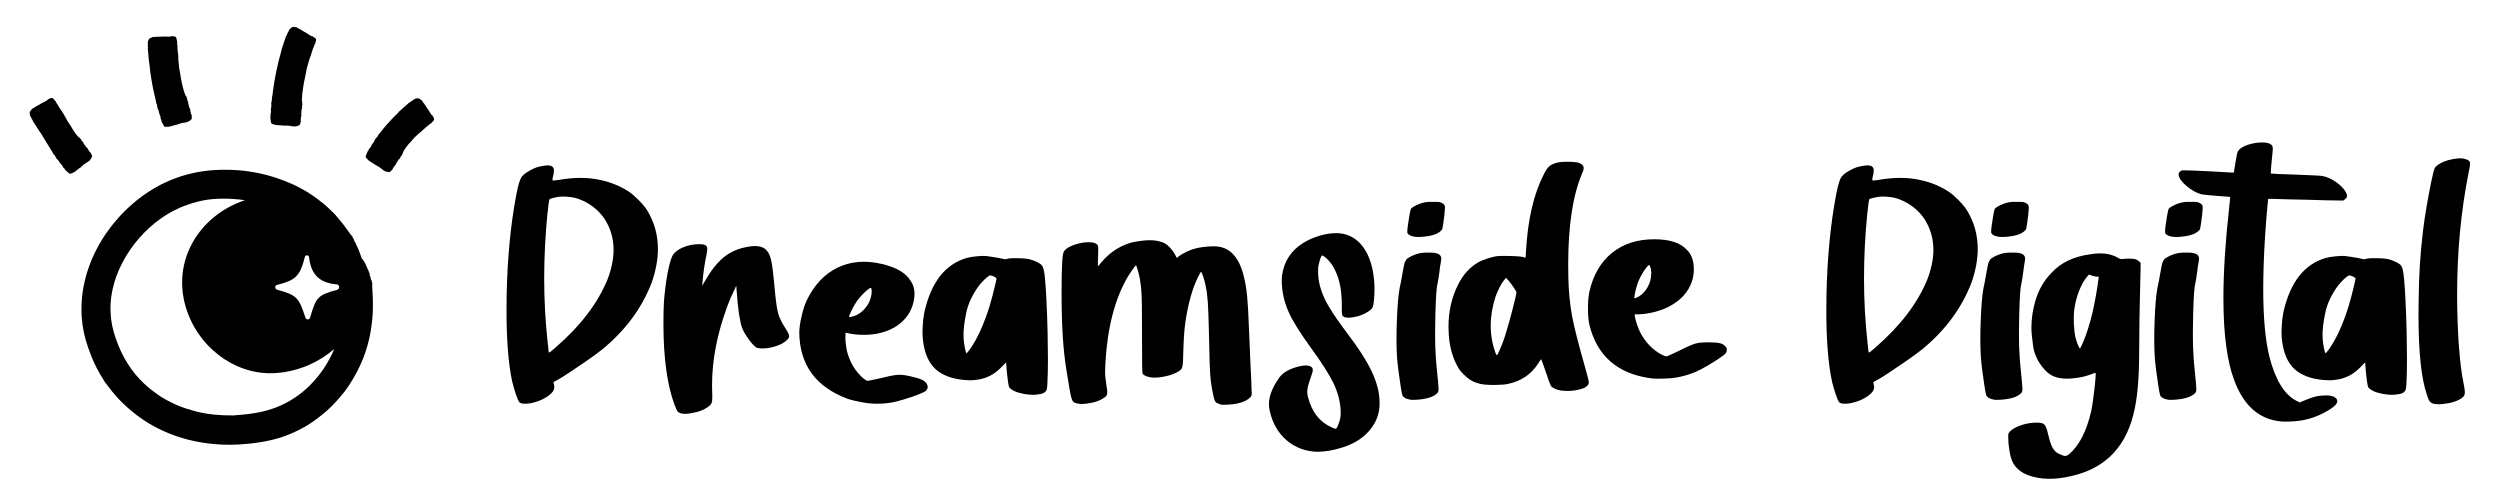 <?xml version="1.0" encoding="UTF-8"?>
<svg id="Layer_1" data-name="Layer 1" xmlns="http://www.w3.org/2000/svg" viewBox="0 0 1500 302.183">
  <defs>
    <style>
      .cls-1 {
        fill: currentColor;
        stroke-width: 0px;
      }
    </style>
  </defs>
  <g>
    <path class="cls-1" d="m313.731,242.153c-1.066-.107-1.838-.453-2.317-1.038-.427-.587-1.052-2.105-1.878-4.554-.826-2.45-1.558-4.955-2.197-7.511-2.291-10.706-3.436-24.875-3.436-42.506,0-3.142.026-6.364.08-9.667.479-22.158,2.397-42.107,5.753-59.844.639-3.249,1.211-5.713,1.718-7.391.506-1.677,1.091-2.943,1.758-3.795.666-.852,1.638-1.678,2.917-2.477,2.823-1.81,5.34-2.956,7.551-3.436,2.209-.479,3.795-.719,4.754-.719,1.331,0,2.343.267,3.036.799.479.479.745.932.799,1.359.053.426.08.719.08.878,0,.693-.107,1.625-.32,2.796-.107.267-.187.533-.24.8-.214.798-.32,1.385-.32,1.757,0,.267.053.454.16.56.106.108.346.16.719.16.372,0,.931-.08,1.678-.239.266,0,.559-.026.879-.08,4.74-.851,9.214-1.278,13.423-1.278,4.207,0,8.176.427,11.905,1.278,6.285,1.332,11.957,3.649,17.018,6.951,1.81,1.226,3.728,2.851,5.753,4.874,2.024,2.025,3.675,3.968,4.954,5.833,4.527,7.19,6.791,15.074,6.791,23.65,0,6.392-1.252,13.156-3.755,20.293-5.913,15.341-15.794,28.684-29.642,40.03-2.185,1.758-5.141,3.929-8.869,6.512-3.729,2.584-7.338,5.033-10.826,7.351-3.489,2.317-6.006,3.875-7.55,4.674-.587.267-1.066.519-1.438.759-.373.239-.559.387-.559.439,0,.054.026.24.08.56.053.32.132.693.24,1.119.106.427.16.826.16,1.198,0,.587-.107,1.119-.32,1.598-.267.8-.906,1.652-1.918,2.557-2.131,1.865-4.648,3.303-7.551,4.315-2.904,1.011-5.393,1.518-7.47,1.518-.533,0-1.066-.027-1.598-.08Zm19.655-33.716c14.807-12.784,25.168-26.339,31.081-40.669,2.45-6.392,3.675-12.357,3.675-17.897,0-6.817-1.838-13.05-5.513-18.696-3.196-4.634-7.458-8.202-12.784-10.706-2.717-1.225-5.127-1.957-7.231-2.197-2.105-.239-3.689-.359-4.754-.359-1.812,0-3.516.214-5.114.639-.746.16-1.398.334-1.958.519-.559.187-.893.307-.999.359-.16.161-.347.933-.559,2.317-.214,1.386-.479,3.675-.799,6.871-1.278,12.944-1.918,25.701-1.918,38.272,0,13.05.692,25.887,2.077,38.51.16,1.546.306,2.89.439,4.036.132,1.146.2,1.745.2,1.798,0,.16.08.239.24.239h.08c.212-.052.626-.32,1.238-.798.612-.48,1.478-1.225,2.597-2.237Z"/>
    <path class="cls-1" d="m411.166,248.306c-2.077,0-3.543-.4-4.394-1.198-.479-.427-1.226-1.998-2.237-4.714-4.315-11.985-6.472-27.991-6.472-48.019,0-5.86.106-10.413.32-13.663.479-5.965,1.185-11.478,2.117-16.539.931-5.06,1.93-8.655,2.996-10.786,1.065-1.918,3.076-3.528,6.033-4.834,2.956-1.305,6.138-1.984,9.548-2.038,1.758,0,2.876.079,3.356.24,1.119.426,1.73,1.012,1.838,1.757l.08.879c0,.853-.187,2.185-.559,3.995-1.066,5.061-1.812,10.227-2.237,15.5l-.24,2.557,1.518-2.557c3.568-6.284,7.217-10.999,10.946-14.142,3.728-3.143,8.096-5.246,13.103-6.312,2.29-.532,4.315-.799,6.072-.799,3.249,0,5.619.907,7.111,2.717,1.171,1.226,2.064,3.236,2.677,6.033.611,2.796,1.211,7.444,1.798,13.942.479,5.593.945,9.907,1.398,12.944.452,3.036,1.091,5.541,1.918,7.51.825,1.971,1.97,4.062,3.435,6.272,1.465,2.211,2.197,3.743,2.197,4.594,0,.799-.507,1.652-1.518,2.557-1.705,1.706-4.502,3.063-8.389,4.074-2.131.533-4.315.8-6.552.8-1.278,0-2.291-.161-3.036-.48-.746-.32-1.692-1.171-2.837-2.557-1.146-1.384-2.277-2.916-3.395-4.594-1.119-1.678-1.945-3.208-2.477-4.594-1.438-4.047-2.531-11.452-3.276-22.212l-.24-3.196c-2.185,4.422-4.022,8.656-5.513,12.704-6.02,16.352-9.029,32.012-9.029,46.98l.16,7.27c0,1.704-.16,2.876-.479,3.516s-.799,1.225-1.438,1.758c-2.185,1.704-4.714,2.903-7.59,3.595-2.876.692-5.114,1.039-6.711,1.039Z"/>
    <path class="cls-1" d="m508.276,239.168c-18.959-7.155-28.53-20.427-28.71-39.818.055-2.611.518-5.811,1.391-9.601.861-3.737,1.844-6.817,2.948-9.241,4.451-9.359,10.591-15.967,18.422-19.822,7.828-3.854,16.7-4.639,26.615-2.356,8.876,2.044,14.701,5.463,17.48,10.257,2.309,3.265,2.866,7.493,1.671,12.682-.957,4.154-2.925,7.772-5.903,10.857-2.979,3.085-6.774,5.382-11.385,6.889-3.146,1.079-6.691,1.698-10.635,1.855-3.945.158-7.663-.138-11.151-.887l-1.635-.377-.107,1.533c-.095,1.126-.048,2.641.143,4.542.19,1.903.448,3.576.772,5.016,1.699,6.623,4.913,12.009,9.643,16.159.51.392,1.002.751,1.474,1.078.47.327.81.515,1.018.562.156.036,1.051-.113,2.686-.448,1.634-.333,3.545-.741,5.733-1.221,3.305-.824,5.866-1.382,7.682-1.675,1.816-.291,3.42-.373,4.812-.245,1.391.13,3.203.45,5.436.965,2.959.681,5.092,1.324,6.403,1.926,1.308.603,2.283,1.415,2.923,2.436.559.895.749,1.731.57,2.509-.143.623-.501,1.225-1.071,1.803-.611.515-2.162,1.252-4.649,2.209-2.49.958-5.234,1.898-8.234,2.818-3.0.922-5.556,1.577-7.667,1.964-3.749.613-7.596.821-11.539.622-1.94-.119-3.971-.381-6.091-.788-2.121-.406-3.648-.717-4.582-.932-1.817-.418-3.305-.843-4.462-1.273Zm4.098-49.48c3.569-1.255,6.473-3.784,8.716-7.585.674-1.266,1.191-2.677,1.55-4.235l.143-.623c.314-1.841.313-3.262-.002-4.264-.028-.116-.095-.187-.198-.21-.311-.072-.831.166-1.556.708-.982.704-2.12,1.725-3.412,3.067s-2.463,2.741-3.507,4.194c-.73,1.035-1.508,2.332-2.331,3.891-.824,1.56-1.496,2.99-2.013,4.292-.16.455-.258.761-.293.916l-.054.233c.04.064.085.102.138.114.103.024.24.028.408.011.271.009.626-.046,1.063-.165.437-.117.886-.233,1.35-.345Z"/>
    <path class="cls-1" d="m614.62,236.4c-4.741-.851-7.804-2.237-9.188-4.155-.214-.479-.507-2.183-.879-5.114-.373-2.929-.667-6.152-.878-9.667-.054,0-.347.28-.879.839-.533.56-1.225,1.266-2.077,2.117-4.262,4.422-9.348,6.925-15.26,7.511-1.066.159-2.105.239-3.116.239-1.013,0-2.211-.052-3.595-.16-7.724-.691-13.583-2.916-17.578-6.672-3.995-3.755-6.446-9.387-7.351-16.899-.214-1.544-.32-3.275-.32-5.193,0-1.011.026-2.05.079-3.116.16-3.248.506-6.178,1.039-8.788,4.047-18.004,12.544-28.87,25.487-32.599,1.758-.426,3.596-.732,5.513-.919,1.918-.186,3.435-.28,4.554-.28.532,0,1.039.027,1.518.079.905.108,2.077.267,3.516.48s2.808.439,4.115.679c1.304.239,2.223.439,2.756.599.32.107.639.159.959.159.426,0,.851-.079,1.278-.239.639-.212,1.518-.332,2.636-.359,1.119-.026,1.971-.041,2.557-.041,1.172,0,2.37.028,3.596.08,1.81.108,3.248.267,4.315.479,1.65.427,3.208.986,4.674,1.677,1.465.693,2.49,1.413,3.076,2.158.426.533.786,1.398,1.079,2.596.292,1.199.56,3.104.799,5.713.24,2.611.492,6.312.759,11.106.372,7.351.625,14.301.759,20.853.132,6.552.2,11.904.2,16.059,0,2.717-.027,5.301-.08,7.751-.107,6.072-.347,9.615-.719,10.627-.639,1.278-1.838,2.077-3.596,2.396s-3.275.48-4.554.48c-1.598,0-3.33-.161-5.194-.48Zm-32.599-26.925c4.527-6.498,8.469-15.207,11.825-26.127.479-1.49,1.025-3.448,1.639-5.872.611-2.423,1.171-4.675,1.677-6.751.506-2.078.759-3.249.759-3.516s-.294-.572-.879-.919c-.586-.346-1.158-.612-1.717-.799-.56-.186-.973-.28-1.239-.28-.108,0-.214.027-.32.08-.853.479-1.905,1.318-3.156,2.516-1.252,1.199-2.385,2.465-3.395,3.795-3.889,5.381-6.379,10.746-7.471,16.1-1.092,5.353-1.638,9.655-1.638,12.903,0,3.516.426,6.899,1.278,10.148.106.32.212.599.32.839.106.24.185.36.239.36.106,0,.346-.24.72-.72.372-.479.825-1.065,1.358-1.758Z"/>
    <path class="cls-1" d="m732.668,242.792c-.16-.053-.413-.147-.758-.279-.348-.134-.707-.28-1.079-.44-.587-.16-1.039-.413-1.359-.759-.32-.347-.613-.918-.878-1.718-.267-.798-.56-2.024-.879-3.675-.533-2.45-.946-4.926-1.238-7.431-.294-2.503-.52-6.033-.68-10.586-.16-4.555-.32-11.119-.479-19.695-.16-7.404-.373-13.036-.639-16.899-.267-3.862-.693-7.097-1.278-9.708-.32-1.598-.706-3.129-1.158-4.594-.453-1.464-.866-2.569-1.239-3.315l-.399-.72-.799,1.359c-3.463,6.179-6.153,14.729-8.07,25.647-.533,3.144-.918,6.152-1.158,9.028-.239,2.876-.44,6.792-.599,11.746-.054,3.41-.147,5.873-.279,7.39-.134,1.518-.4,2.571-.799,3.156-.4.587-1.079,1.146-2.038,1.677-1.812,1.119-4.088,1.998-6.832,2.637-2.744.639-5.128.959-7.151.959-.586,0-1.172-.026-1.758-.08-1.225-.106-2.37-.372-3.435-.798-1.066-.426-1.758-.906-2.077-1.439-.16-.106-.267-1.93-.32-5.473-.054-3.541-.08-9.6-.08-18.177,0-7.616-.027-13.423-.079-17.417-.054-3.996-.174-7.084-.359-9.268-.188-2.184-.467-4.368-.84-6.553-.214-1.118-.479-2.303-.799-3.555-.32-1.251-.627-2.317-.918-3.196-.294-.878-.493-1.345-.599-1.398-.16.053-.507.413-1.039,1.078-.533.667-1.146,1.518-1.837,2.557-.693,1.039-1.359,2.065-1.998,3.077-7.777,13.21-12.278,30.495-13.502,51.854-.108,2.131-.16,3.583-.16,4.354v1.718c0,.747.026,1.465.079,2.158.106,1.012.292,2.37.56,4.074.32,2.077.505,3.41.559,3.995.053.587.08.959.08,1.119,0,.851-.108,1.49-.32,1.918-.267.532-.747,1.011-1.438,1.438-2.077,1.438-4.449,2.437-7.111,2.996-2.664.559-4.741.839-6.232.839-1.332,0-2.53-.16-3.595-.479-.639-.16-1.186-.44-1.638-.839-.454-.4-.853-1.212-1.199-2.438-.347-1.225-.747-3.155-1.198-5.792-.454-2.636-1.053-6.298-1.798-10.985-1.918-11.558-2.876-26.687-2.876-45.382v-2.398c0-14.062.452-21.758,1.359-23.09.585-1.171,1.943-2.25,4.074-3.236,2.13-.985,4.607-1.718,7.431-2.197,1.278-.16,2.449-.24,3.516-.24,2.982,0,4.82.747,5.513,2.237.053.267.08.787.08,1.558v1.878c0,.907-.027,1.918-.08,3.036-.054,1.598-.094,2.943-.119,4.035-.028,1.093-.041,1.666-.041,1.718.053,0,.292-.239.72-.72.426-.479.984-1.118,1.677-1.918,4.687-5.592,10.467-9.427,17.338-11.505.479-.159,1.304-.345,2.476-.559,1.172-.212,2.397-.4,3.675-.559,1.918-.267,3.675-.4,5.273-.4,3.888,0,7.031.72,9.428,2.157,1.012.587,2.064,1.506,3.156,2.757,1.091,1.252,1.957,2.491,2.596,3.715l1.039,1.998,1.198-.959c.959-.746,2.317-1.558,4.075-2.438,1.758-.878,3.356-1.53,4.794-1.957,1.758-.532,3.742-.931,5.952-1.199,2.21-.266,4.141-.399,5.792-.399h.959c9.055.16,14.967,6.579,17.738,19.255.745,2.984,1.319,6.592,1.718,10.826.4,4.235.732,9.947.999,17.139.106,2.664.253,6.152.44,10.466.186,4.315.359,8.443.519,12.384.213,3.889.386,7.404.52,10.547.132,3.144.2,5.194.2,6.153.052.479.079.878.079,1.198,0,.373-.027.666-.079.879,0,.426-.08.772-.24,1.038s-.399.56-.719.879c-2.664,2.503-7.058,3.915-13.184,4.234-1.066.053-1.971.08-2.717.08-.799,0-1.278-.027-1.438-.08Z"/>
    <path class="cls-1" d="m790.328,271.077c-7.115-.238-13.211-2.526-18.285-6.866-5.075-4.34-8.443-10.092-10.103-17.253-.38-1.471-.569-2.942-.569-4.411,0-4.932,2.11-10.317,6.333-16.15,1.896-2.609,5.098-4.601,9.605-5.976,2.466-.759,4.553-1.138,6.261-1.138,1.423,0,2.491.285,3.202.854.521.332.806.83.854,1.494l.071.285c0,.854-.498,2.632-1.494,5.336-1.234,3.32-1.85,5.881-1.85,7.684,0,1.091.142,2.182.427,3.272,2.277,9.06,7.186,15.201,14.727,18.428.047.046.094.083.142.107.047.023.616.201,1.708.533.474-.095.996-.878,1.565-2.348l.072-.285c.948-2.088,1.423-4.365,1.423-6.83,0-5.882-1.447-11.857-4.34-17.929-2.609-5.311-7.02-12.237-13.233-20.775-6.878-9.486-11.408-16.743-13.589-21.771-2.799-6.165-4.198-12.594-4.198-19.281,0-1.233.072-2.3.214-3.202,1.327-8.205,5.43-14.49,12.308-18.854,2.94-1.896,6.237-3.39,9.89-4.482,3.652-1.09,6.995-1.636,10.031-1.636,8.443,0,14.799,4.269,19.068,12.807,2.751,5.976,4.127,12.973,4.127,20.988,0,1.992-.095,4.032-.285,6.119-.19,2.088-.427,3.534-.711,4.34-.569,1.234-1.921,2.42-4.055,3.558s-3.984,1.874-5.55,2.205c-1.992.475-3.557.711-4.696.711-1.992,0-3.25-.355-3.771-1.068-.38-.521-.569-1.54-.569-3.059l.072-1.85c0-6.498-.523-11.692-1.565-15.582-1.708-6.355-4.317-11.074-7.826-14.158-1.329-1.09-2.112-1.636-2.348-1.636-.664,0-1.471,2.205-2.419,6.616-.095.902-.142,1.898-.142,2.988,0,6.972,2.252,14.158,6.759,21.557,2.323,3.938,6.284,9.63,11.881,17.075,9.439,12.476,15.107,22.721,17.005,30.736.854,2.846,1.281,6.19,1.281,10.032,0,5.928-2.04,11.288-6.119,16.079-3.89,4.553-9.178,7.898-15.866,10.031-5.597,1.803-10.743,2.704-15.439,2.704Z"/>
    <path class="cls-1" d="m845.882,239.757c-2.451-.48-3.943-1.359-4.474-2.637-.267-.907-.614-2.743-1.039-5.513-.426-2.769-.853-5.778-1.278-9.028-.426-3.248-.719-5.993-.878-8.23-.214-3.248-.32-6.87-.32-10.866,0-3.462.079-7.243.239-11.345.32-8.736.879-15.207,1.678-19.416.212-.851.465-2.05.759-3.595.291-1.545.571-3.089.839-4.635.372-2.237.679-3.915.919-5.033.239-1.119.479-1.93.719-2.437.24-.506.519-.971.839-1.398.585-.639,1.639-1.318,3.156-2.038,1.518-.719,3.076-1.264,4.674-1.638,1.491-.266,2.809-.399,3.955-.399h2.197c1.544,0,2.796.107,3.755.32,2.077.532,3.116,1.598,3.116,3.196v.079c0,.373-.027.813-.08,1.318-.054.507-.133.946-.239,1.318-.108.373-.228,1.093-.359,2.158-.134,1.066-.28,2.211-.44,3.436s-.334,2.41-.519,3.555c-.188,1.146-.334,1.985-.44,2.517-.373,1.385-.667,3.489-.879,6.312-.214,2.824-.399,7.245-.559,13.263-.108,3.889-.16,7.564-.16,11.026,0,2.557.026,5.008.079,7.351.16,5.381.56,10.92,1.199,16.619.266,2.611.465,4.661.599,6.153.132,1.491.2,2.61.2,3.355,0,.747-.08,1.278-.24,1.598s-.399.639-.719.959c-2.237,2.13-6.286,3.382-12.145,3.756-.799.052-1.598.079-2.397.079-.747,0-1.332-.053-1.758-.159Zm1.997-97.876c-2.077-.532-3.25-1.331-3.516-2.397v-.32c0-.691.106-1.918.32-3.675.266-2.077.585-4.155.959-6.232.373-2.077.666-3.382.879-3.915.479-.639,1.53-1.359,3.156-2.158,1.624-.799,3.182-1.358,4.674-1.677,1.225-.267,2.489-.4,3.795-.4h2.596c1.331,0,2.37.054,3.116.16.32.108.68.253,1.079.44.4.187.759.387,1.079.599.372.373.625.707.759.999.132.293.2.787.2,1.478,0,.747-.108,2.091-.32,4.035-.214,1.945-.454,3.795-.72,5.553-.267,1.758-.453,2.797-.559,3.116-.267.479-.759.999-1.478,1.557-.72.56-1.452.999-2.197,1.319-1.918.746-3.889,1.238-5.913,1.478-2.025.239-3.569.359-4.634.359-1.278,0-2.371-.106-3.276-.32Z"/>
    <path class="cls-1" d="m936.605,234.324c-1.385-.213-2.636-.586-3.755-1.119-1.119-.532-1.892-1.09-2.317-1.677-.214-.372-.613-1.358-1.198-2.956-.587-1.598-1.226-3.463-1.918-5.594-.747-2.13-1.372-3.901-1.878-5.313-.507-1.411-.787-2.144-.839-2.197-.054.053-.228.293-.519.719-.294.427-.653.959-1.079,1.598-4.155,6.659-10.227,10.84-18.217,12.544-2.077.427-4.661.639-7.751.639h-1.038c-3.569,0-6.34-.239-8.309-.719-2.025-.532-3.743-1.211-5.153-2.038-1.413-.825-2.864-1.984-4.355-3.475-1.172-1.119-2.037-2.091-2.596-2.917-.559-.825-1.212-1.984-1.957-3.475-2.824-5.646-4.342-12.251-4.555-19.815-.054-.852-.079-1.678-.079-2.477,0-9.428,1.997-18.003,5.992-25.727,2.982-5.805,6.977-10.147,11.985-13.023,1.172-.639,2.823-1.319,4.954-2.038,2.13-.72,3.995-1.211,5.593-1.478,1.065-.161,2.317-.24,3.756-.24h2.956c1.651,0,3.276.054,4.874.16,2.183.108,3.675.267,4.474.479l1.677.479.24-3.915c1.065-18.962,4.607-34.303,10.626-46.022,1.119-2.237,2.13-3.795,3.036-4.674.905-.878,2.183-1.584,3.835-2.117.745-.212,1.411-.386,1.998-.519.585-.132,1.278-.226,2.077-.28.799-.052,1.918-.08,3.356-.08,2.557,0,4.5.134,5.832.4,1.331.267,2.343.772,3.036,1.518.532.427.799,1.013.799,1.759v.239c0,.799-.347,1.918-1.038,3.356-5.487,13.051-8.23,31.134-8.23,54.252,0,2.61.026,5.272.08,7.99.212,8.468.945,16.073,2.197,22.81,1.25,6.739,3.821,16.899,7.71,30.482,1.598,5.593,2.397,8.843,2.397,9.748v.24c-.533,1.705-2.145,2.916-4.834,3.635-2.691.72-5.287,1.079-7.79,1.079-1.278,0-2.637-.08-4.075-.239Zm-36.913-24.05c.905-2.077,1.718-4.101,2.438-6.072.719-1.97,1.451-4.315,2.197-7.031.905-2.982,1.784-6.099,2.637-9.349.851-3.248,1.544-6.004,2.077-8.269.532-2.264.799-3.636.799-4.115v-.08c-.108-.372-.427-.999-.959-1.877-.533-.879-1.158-1.798-1.878-2.756-.719-.959-1.345-1.759-1.878-2.398l-1.518-1.598-1.119,1.278c-.799.907-1.706,2.357-2.717,4.355-1.013,1.997-1.838,3.902-2.477,5.713-1.918,5.965-2.876,11.772-2.876,17.417,0,5.541.931,10.894,2.797,16.06.212.479.411.878.599,1.198.185.32.306.48.359.48.052,0,.226-.28.519-.84.292-.559.625-1.264.999-2.117Z"/>
    <path class="cls-1" d="m990.495,226.973c-20.082-2.717-32.387-13.503-36.913-32.359-.532-2.557-.799-5.779-.799-9.668,0-3.835.267-7.057.799-9.667,2.237-10.119,6.737-17.937,13.502-23.45,6.764-5.513,15.234-8.269,25.408-8.269,9.108,0,15.553,2.024,19.335,6.072,2.982,2.664,4.474,6.658,4.474,11.984,0,4.262-1.106,8.23-3.316,11.905-2.211,3.675-5.393,6.765-9.547,9.268-2.824,1.758-6.14,3.156-9.948,4.194-3.809,1.039-7.497,1.586-11.066,1.639h-1.677l.239,1.518c.16,1.119.546,2.584,1.158,4.394.612,1.812,1.239,3.384,1.878,4.714,3.142,6.072,7.483,10.6,13.024,13.583.585.267,1.144.507,1.677.72.532.213.905.32,1.119.32.16,0,.999-.346,2.517-1.039,1.518-.691,3.289-1.518,5.313-2.476,3.036-1.545,5.406-2.664,7.111-3.357,1.704-.691,3.248-1.131,4.634-1.318,1.384-.185,3.222-.28,5.513-.28,3.036,0,5.26.147,6.672.44,1.411.294,2.543.867,3.395,1.718.745.747,1.119,1.518,1.119,2.317,0,.639-.214,1.307-.639,1.998-.479.639-1.825,1.706-4.035,3.196-2.211,1.492-4.674,3.024-7.39,4.594-2.717,1.571-5.061,2.784-7.031,3.635-3.516,1.439-7.218,2.505-11.106,3.196-1.918.32-3.955.52-6.112.599-2.158.08-3.715.12-4.674.12-1.865,0-3.41-.08-4.634-.239Zm-7.111-49.138c3.196-2.024,5.46-5.14,6.792-9.348.372-1.385.559-2.876.559-4.474v-.639c-.107-1.865-.426-3.249-.959-4.155-.054-.107-.133-.161-.239-.161-.32,0-.773.348-1.359,1.039-.799.907-1.677,2.157-2.636,3.755s-1.785,3.224-2.477,4.874c-.479,1.172-.946,2.611-1.398,4.315-.453,1.706-.786,3.25-.999,4.634-.054.479-.079.799-.079.959v.239c.052.054.106.08.16.08.106,0,.239-.026.399-.08.266-.052.599-.185.999-.399.4-.212.812-.426,1.239-.639Z"/>
    <path class="cls-1" d="m1105.625,242.153c-1.066-.107-1.838-.453-2.317-1.038-.427-.587-1.052-2.105-1.878-4.554-.826-2.45-1.557-4.955-2.197-7.511-2.291-10.706-3.436-24.875-3.436-42.506,0-3.142.026-6.364.079-9.667.48-22.158,2.398-42.107,5.753-59.844.639-3.249,1.211-5.713,1.718-7.391.506-1.677,1.091-2.943,1.758-3.795.666-.852,1.638-1.678,2.916-2.477,2.823-1.81,5.34-2.956,7.551-3.436,2.21-.479,3.795-.719,4.754-.719,1.331,0,2.343.267,3.035.799.48.479.746.932.8,1.359.052.426.079.719.079.878,0,.693-.108,1.625-.32,2.796-.108.267-.187.533-.24.8-.213.798-.32,1.385-.32,1.757,0,.267.053.454.161.56.106.108.345.16.719.16.372,0,.931-.08,1.677-.239.267,0,.56-.026.879-.08,4.74-.851,9.214-1.278,13.423-1.278,4.207,0,8.176.427,11.904,1.278,6.285,1.332,11.957,3.649,17.019,6.951,1.81,1.226,3.728,2.851,5.753,4.874,2.024,2.025,3.675,3.968,4.954,5.833,4.526,7.19,6.791,15.074,6.791,23.65,0,6.392-1.252,13.156-3.755,20.293-5.913,15.341-15.793,28.684-29.642,40.03-2.185,1.758-5.142,3.929-8.869,6.512-3.729,2.584-7.338,5.033-10.826,7.351-3.489,2.317-6.006,3.875-7.55,4.674-.587.267-1.066.519-1.438.759-.373.239-.56.387-.56.439,0,.054.026.24.08.56.052.32.132.693.239,1.119.107.427.161.826.161,1.198,0,.587-.108,1.119-.32,1.598-.267.8-.907,1.652-1.918,2.557-2.131,1.865-4.648,3.303-7.551,4.315-2.904,1.011-5.393,1.518-7.47,1.518-.533,0-1.066-.027-1.598-.08Zm19.654-33.716c14.808-12.784,25.168-26.339,31.081-40.669,2.449-6.392,3.675-12.357,3.675-17.897,0-6.817-1.838-13.05-5.513-18.696-3.196-4.634-7.458-8.202-12.784-10.706-2.717-1.225-5.128-1.957-7.231-2.197-2.105-.239-3.689-.359-4.754-.359-1.811,0-3.516.214-5.114.639-.746.16-1.398.334-1.957.519-.559.187-.893.307-.999.359-.16.161-.347.933-.56,2.317-.213,1.386-.479,3.675-.798,6.871-1.278,12.944-1.918,25.701-1.918,38.272,0,13.05.691,25.887,2.077,38.51.161,1.546.306,2.89.44,4.036.132,1.146.2,1.745.2,1.798,0,.16.08.239.24.239h.079c.213-.052.626-.32,1.239-.798.612-.48,1.479-1.225,2.596-2.237Z"/>
    <path class="cls-1" d="m1196.189,239.757c-2.451-.48-3.943-1.359-4.474-2.637-.267-.907-.613-2.743-1.039-5.513-.426-2.769-.852-5.778-1.278-9.028-.426-3.248-.719-5.993-.878-8.23-.214-3.248-.32-6.87-.32-10.866,0-3.462.08-7.243.239-11.345.32-8.736.879-15.207,1.678-19.416.212-.851.465-2.05.759-3.595.292-1.545.571-3.089.839-4.635.372-2.237.679-3.915.919-5.033.239-1.119.479-1.93.719-2.437.24-.506.519-.971.839-1.398.586-.639,1.639-1.318,3.156-2.038,1.518-.719,3.077-1.264,4.675-1.638,1.49-.266,2.808-.399,3.954-.399h2.197c1.544,0,2.797.107,3.756.32,2.077.532,3.116,1.598,3.116,3.196v.079c0,.373-.027.813-.08,1.318-.053.507-.133.946-.239,1.318-.108.373-.227,1.093-.359,2.158-.134,1.066-.28,2.211-.44,3.436s-.334,2.41-.519,3.555c-.187,1.146-.334,1.985-.44,2.517-.373,1.385-.667,3.489-.879,6.312-.213,2.824-.399,7.245-.559,13.263-.108,3.889-.16,7.564-.16,11.026,0,2.557.026,5.008.079,7.351.161,5.381.56,10.92,1.199,16.619.266,2.611.465,4.661.599,6.153.132,1.491.2,2.61.2,3.355,0,.747-.08,1.278-.239,1.598-.161.32-.4.639-.72.959-2.237,2.13-6.286,3.382-12.145,3.756-.799.052-1.598.079-2.397.079-.747,0-1.332-.053-1.758-.159Zm1.998-97.876c-2.078-.532-3.25-1.331-3.516-2.397v-.32c0-.691.106-1.918.32-3.675.266-2.077.585-4.155.959-6.232.372-2.077.665-3.382.878-3.915.479-.639,1.531-1.359,3.156-2.158,1.624-.799,3.182-1.358,4.674-1.677,1.225-.267,2.49-.4,3.795-.4h2.596c1.331,0,2.37.054,3.116.16.32.108.679.253,1.078.44.4.187.759.387,1.079.599.372.373.625.707.759.999.132.293.2.787.2,1.478,0,.747-.108,2.091-.32,4.035-.214,1.945-.453,3.795-.72,5.553s-.453,2.797-.559,3.116c-.267.479-.759.999-1.478,1.557-.72.56-1.452.999-2.197,1.319-1.918.746-3.889,1.238-5.913,1.478-2.025.239-3.569.359-4.634.359-1.278,0-2.37-.106-3.275-.32Z"/>
    <path class="cls-1" d="m1226.029,287.136c-9.588-.959-15.766-4.315-18.536-10.067-.745-1.598-1.358-3.809-1.837-6.631-.479-2.824-.72-5.567-.72-8.23,0-.693.014-1.212.041-1.558.027-.347.133-.652.32-.919.187-.267.467-.613.839-1.038,1.438-1.386,3.609-2.571,6.512-3.555,2.904-.986,5.82-1.506,8.749-1.558h.878c2.077,0,3.488.346,4.235,1.038.905.852,1.704,2.876,2.396,6.072.852,3.782,1.784,6.524,2.797,8.23,1.011,1.704,2.397,2.903,4.155,3.595,1.438.692,2.503,1.039,3.196,1.039h.16c.691,0,1.465-.373,2.317-1.119,6.018-5.114,10.412-13.69,13.183-25.727.32-1.438.652-3.383.999-5.833.346-2.45.666-4.967.959-7.55.292-2.582.492-4.554.599-5.913.106-1.358.16-2.303.16-2.837,0-.479-.054-.771-.16-.878h-.079c-.108,0-.294.054-.56.16-.373.108-.826.267-1.358.479-2.824,1.119-5.594,1.878-8.309,2.277-2.717.4-4.955.599-6.711.599-1.013,0-1.998-.052-2.957-.16-2.345-.266-4.342-.825-5.992-1.677-1.652-.852-3.224-2.104-4.714-3.756-3.783-4.315-6.02-8.949-6.711-13.902-.693-4.954-1.038-8.629-1.038-11.026,0-5.166.745-10.413,2.237-15.74,1.97-6.872,5.272-12.65,9.907-17.338,5.539-6.018,13.209-9.694,23.011-11.026,2.13-.372,4.155-.56,6.072-.56,3.941,0,7.351.8,10.227,2.398.905.532,1.53.839,1.877.918.346.08.652.12.919.12.212,0,.452-.026.72-.079,1.065-.161,2.343-.226,3.835-.2,1.49.027,2.636.12,3.435.28.372.108.759.28,1.158.519.4.24.759.493,1.079.759l1.039.879v3.675c-.054,1.119-.108,3.264-.161,6.432-.053,3.169-.133,6.645-.239,10.427-.108,3.835-.2,8.297-.28,13.383-.079,5.087-.12,9.628-.12,13.623,0,9.748-.2,17.578-.599,23.49-.4,5.913-1.052,11.158-1.958,15.74-4.314,22.584-16.886,36.3-37.712,41.148-4.901,1.171-9.455,1.758-13.662,1.758-1.226,0-2.424-.054-3.596-.16Zm23.811-81.737c2.077-4.9,3.941-10.759,5.592-17.578.639-2.716,1.331-6.138,2.078-10.267.745-4.127,1.25-7.363,1.518-9.707l.239-1.838h-1.198c-.373,0-.839-.066-1.398-.2-.559-.132-1.078-.28-1.558-.44l-1.757-.639-1.039,1.199c-1.812,2.077-3.423,4.913-4.834,8.509-1.413,3.595-2.385,7.364-2.917,11.306-.213,1.651-.32,3.489-.32,5.513,0,1.013.026,2.077.08,3.196.16,3.25.479,5.94.959,8.069.532,1.918,1.052,3.476,1.558,4.675.505,1.198.891,1.798,1.158,1.798h.079c.107-.106.32-.506.639-1.198s.692-1.491,1.119-2.398Z"/>
    <path class="cls-1" d="m1300.533,239.757c-2.451-.48-3.943-1.359-4.474-2.637-.267-.907-.613-2.743-1.039-5.513-.426-2.769-.852-5.778-1.278-9.028-.426-3.248-.719-5.993-.878-8.23-.214-3.248-.32-6.87-.32-10.866,0-3.462.08-7.243.239-11.345.32-8.736.879-15.207,1.678-19.416.212-.851.465-2.05.759-3.595.292-1.545.571-3.089.839-4.635.372-2.237.679-3.915.919-5.033.239-1.119.479-1.93.719-2.437.24-.506.519-.971.839-1.398.586-.639,1.639-1.318,3.156-2.038,1.518-.719,3.077-1.264,4.675-1.638,1.49-.266,2.808-.399,3.954-.399h2.197c1.544,0,2.797.107,3.756.32,2.077.532,3.116,1.598,3.116,3.196v.079c0,.373-.027.813-.08,1.318-.053.507-.133.946-.239,1.318-.108.373-.227,1.093-.359,2.158-.134,1.066-.28,2.211-.44,3.436s-.334,2.41-.519,3.555c-.187,1.146-.334,1.985-.44,2.517-.373,1.385-.667,3.489-.879,6.312-.213,2.824-.399,7.245-.559,13.263-.108,3.889-.16,7.564-.16,11.026,0,2.557.026,5.008.079,7.351.161,5.381.56,10.92,1.199,16.619.266,2.611.465,4.661.599,6.153.132,1.491.2,2.61.2,3.355,0,.747-.08,1.278-.239,1.598-.161.32-.4.639-.72.959-2.237,2.13-6.286,3.382-12.145,3.756-.799.052-1.598.079-2.397.079-.747,0-1.332-.053-1.758-.159Zm1.998-97.876c-2.078-.532-3.25-1.331-3.516-2.397v-.32c0-.691.106-1.918.32-3.675.266-2.077.585-4.155.959-6.232.372-2.077.665-3.382.878-3.915.479-.639,1.531-1.359,3.156-2.158,1.624-.799,3.182-1.358,4.674-1.677,1.225-.267,2.49-.4,3.795-.4h2.596c1.331,0,2.37.054,3.116.16.32.108.679.253,1.078.44.4.187.759.387,1.079.599.372.373.625.707.759.999.132.293.2.787.2,1.478,0,.747-.108,2.091-.32,4.035-.214,1.945-.453,3.795-.72,5.553s-.453,2.797-.559,3.116c-.267.479-.759.999-1.478,1.557-.72.56-1.452.999-2.197,1.319-1.918.746-3.889,1.238-5.913,1.478-2.025.239-3.569.359-4.634.359-1.278,0-2.37-.106-3.275-.32Z"/>
    <path class="cls-1" d="m1368.804,252.887c-13.211-1.172-22.639-9.429-28.284-24.769-4.315-11.452-6.472-27.857-6.472-49.218,0-15.5,1.145-33.583,3.436-54.251.212-1.81.359-3.208.44-4.194.079-.985.12-1.639.12-1.958v-.32c-.054-.052-.827-.132-2.317-.239-1.492-.106-3.304-.239-5.433-.4-2.185-.159-4.169-.332-5.952-.519-1.784-.185-2.969-.332-3.555-.44-3.143-.905-6.153-2.609-9.029-5.114-2.876-2.503-4.421-4.74-4.634-6.711,0-.585.2-1.105.599-1.557.399-.452.919-.786,1.558-.999h.798c.853,0,2.371.028,4.555.08,3.196.16,6.965.334,11.306.519,4.34.187,8.349.413,12.025.679l2.317.08,1.038-6.232c.32-1.97.572-3.422.759-4.354.185-.931.386-1.598.599-1.998.213-.399.48-.785.8-1.158,1.331-1.331,3.302-2.383,5.912-3.156,2.61-.772,5.22-1.171,7.831-1.198,2.609-.026,4.474.439,5.592,1.398.267.214.466.467.599.759.132.294.213.747.24,1.359.026.613-.027,1.558-.16,2.837-.134,1.278-.307,3.01-.519,5.193-.214,1.971-.348,3.516-.4,4.634-.054,1.119-.08,1.837-.08,2.157v.32c.161.054,1.598.147,4.315.28,2.716.134,6.072.253,10.066.359,3.996.161,7.537.307,10.627.44,3.088.134,4.98.253,5.672.36,2.823.479,5.673,1.731,8.55,3.755,2.876,2.025,4.873,4.155,5.993,6.392.32.747.479,1.359.479,1.837v.4c-.107.587-.532,1.146-1.278,1.678l-.878.719-10.387-.16c-3.036-.106-6.672-.212-10.906-.32-4.235-.106-8.083-.186-11.545-.239-3.41-.107-5.98-.186-7.711-.24-1.731-.052-2.916-.079-3.555-.079-.587,0-.932.027-1.039.079-.053.16-.187,1.386-.399,3.675-.214,2.291-.453,5.114-.719,8.469-.267,3.356-.508,6.685-.72,9.987-.747,11.773-1.119,22.4-1.119,31.88,0,17.418,1.278,31.134,3.835,41.148,3.462,13.316,8.681,21.891,15.66,25.727l2.397,1.199,3.036-1.278c3.941-1.652,6.938-2.557,8.988-2.717,2.05-.16,3.368-.239,3.955-.239,2.609,0,4.501.532,5.672,1.598.586.585.879,1.198.879,1.837,0,1.384-1.306,2.929-3.915,4.634-6.711,4.367-13.823,6.844-21.333,7.43-.799.053-1.598.107-2.397.161-.799.052-1.438.079-1.918.079h-2.117c-.56,0-1.186-.027-1.878-.079Z"/>
    <path class="cls-1" d="m1430.046,236.4c-4.742-.851-7.804-2.237-9.189-4.155-.214-.479-.507-2.183-.879-5.114-.373-2.929-.667-6.152-.878-9.667-.054,0-.347.28-.878.839-.533.56-1.226,1.266-2.078,2.117-4.262,4.422-9.348,6.925-15.26,7.511-1.066.159-2.105.239-3.116.239-1.013,0-2.211-.052-3.596-.16-7.724-.691-13.583-2.916-17.578-6.672-3.995-3.755-6.446-9.387-7.351-16.899-.214-1.544-.32-3.275-.32-5.193,0-1.011.026-2.05.08-3.116.159-3.248.505-6.178,1.038-8.788,4.047-18.004,12.544-28.87,25.488-32.599,1.757-.426,3.595-.732,5.513-.919,1.918-.186,3.436-.28,4.554-.28.532,0,1.039.027,1.518.079.905.108,2.077.267,3.516.48s2.809.439,4.115.679c1.304.239,2.223.439,2.756.599.32.107.639.159.959.159.426,0,.851-.079,1.278-.239.639-.212,1.518-.332,2.637-.359,1.118-.026,1.97-.041,2.557-.041,1.171,0,2.369.028,3.595.08,1.81.108,3.248.267,4.315.479,1.65.427,3.208.986,4.674,1.677,1.465.693,2.49,1.413,3.077,2.158.426.533.785,1.398,1.078,2.596.292,1.199.56,3.104.799,5.713.24,2.611.492,6.312.759,11.106.372,7.351.625,14.301.759,20.853.132,6.552.2,11.904.2,16.059,0,2.717-.027,5.301-.079,7.751-.108,6.072-.348,9.615-.72,10.627-.639,1.278-1.837,2.077-3.596,2.396-1.757.32-3.275.48-4.554.48-1.598,0-3.329-.161-5.193-.48Zm-32.599-26.925c4.526-6.498,8.468-15.207,11.825-26.127.479-1.49,1.024-3.448,1.638-5.872.612-2.423,1.171-4.675,1.677-6.751.506-2.078.759-3.249.759-3.516s-.293-.572-.878-.919c-.587-.346-1.159-.612-1.718-.799-.56-.186-.973-.28-1.239-.28-.108,0-.214.027-.32.08-.853.479-1.905,1.318-3.156,2.516-1.252,1.199-2.385,2.465-3.395,3.795-3.889,5.381-6.379,10.746-7.471,16.1-1.092,5.353-1.638,9.655-1.638,12.903,0,3.516.426,6.899,1.278,10.148.106.32.212.599.32.839.106.24.186.36.239.36.107,0,.346-.24.72-.72.372-.479.825-1.065,1.359-1.758Z"/>
    <path class="cls-1" d="m1460.525,242.314c-1.172-.214-2.052-.68-2.637-1.398-.587-.72-1.198-2.145-1.837-4.275-3.304-9.748-4.955-25.62-4.955-47.62,0-2.557.026-5.193.08-7.91.106-8.629.346-15.939.72-21.932.372-5.992,1.011-12.904,1.918-20.733.532-4.527,1.278-9.548,2.237-15.062.959-5.513,1.889-10.439,2.796-14.781.905-4.341,1.598-6.991,2.077-7.95.372-.585,1.091-1.239,2.158-1.957,1.065-.72,2.289-1.345,3.675-1.878,1.172-.479,2.717-.905,4.635-1.278,1.918-.372,3.487-.559,4.714-.559,1.065,0,2.09.147,3.076.439.985.294,1.718.627,2.197.999.32.32.506.627.56.919.052.294.079.547.079.759,0,.427-.027.959-.079,1.598-.161.959-.427,2.317-.8,4.074-4.581,23.011-6.87,47.3-6.87,72.868,0,9.642.32,19.495.959,29.563.426,5.54.851,10.08,1.278,13.623.426,3.543,1.065,7.444,1.918,11.705.32,1.546.479,2.797.479,3.756,0,.585-.053,1.09-.159,1.518-.32,1.011-1.278,1.944-2.876,2.796-2.025,1.119-4.275,1.89-6.752,2.317-2.476.426-4.408.639-5.792.639-1.013,0-1.945-.08-2.796-.239Z"/>
  </g>
  <g>
    <path class="cls-1" d="m223.401,173.457c-.174-2.061-.143-2.693-.018-3.074.055-.168.055-.367 0-.44-.104-.125-.229-.748-.467-1.664-.054-.223-.216-.534-.364-.695-.168-.183-.242-.375-.204-.523.175-.679.002-1.42-.252-1.082-.14.186-.344-.808-.211-1.026.112-.19-.027-.816-.378-1.387-.173-.294-.31-.648-.303-.785.014-.248-.364-1.095-.702-1.575-.092-.132-.261-.546-.374-.923-.113-.376-.286-.748-.384-.828-.099-.079-.265-.453-.365-.832-.1-.386-.251-.715-.339-.745-.086-.03-.357-.465-.6-.967-.244-.504-.507-.916-.587-.92-.079-.004-.183-.143-.23-.305-.07-.245-.327-.499-.567-.61-.415-1.324-.91-2.677-1.34-3.763-.321-.805-.635-1.517-.644-1.605-.009-.043-.158-.414-.402-.972-.146-.298-.32-.654-.51-1.042-.046-.164-.19-.48-.377-.816-.249-.45-.491-.983-.54-1.188-.048-.205-.16-.397-.249-.43-.096-.035-.184-.197-.219-.404-.034-.19-.172-.479-.326-.632-.199-.201-.239-.301-.141-.356.177-.099-.29-.974-.529-.992-.13-.01-.163-.099-.125-.342.04-.26.005-.344-.167-.398-.171-.054-.197-.111-.126-.277.072-.166.05-.213-.103-.227-.106-.009-.215-.124-.242-.256-.027-.132-.095-.213-.149-.179-.052.032-.223-.136-.377-.374-.154-.239-.581-.83-.949-1.313-.528-.726-1.695-2.333-2.585-3.558-.069-.137-1.131-1.486-2.352-3.004-.164-.206-.272-.344-.481-.582-.205-.24-.403-.471-.592-.692-.376-.445-.716-.848-1.004-1.189-.564-.694-.953-1.106-.945-1.148.005-.077-.054-.168-.136-.206-.02-.009-.24-.23-.62-.62-.388-.382-.903-.966-1.6-1.615-.693-.653-1.489-1.451-2.411-2.285-.941-.811-1.926-1.754-3.037-2.636-4.356-3.651-8.967-6.517-9.799-7.003-.819-.519-2.742-1.576-4.251-2.387-.764-.387-1.683-.852-2.548-1.291-.881-.402-1.708-.779-2.268-1.034-3.509-1.524-5.881-2.415-8.669-3.357-1.473-.517-4.234-1.357-6.13-1.846-5.924-1.523-9.778-2.084-13.519-2.554-1.989-.238-5.744-.565-8.347-.591-2.737-.076-8.038-.134-13.273.443-2.648.231-5.205.72-7.37,1.103-2.133.507-3.899.852-4.884,1.145-.74.205-1.775.491-2.846.788-1.079.279-2.142.705-3.015.987-1.754.552-4.159,1.582-5.435,2.095-1.043.409-2.255,1.037-4.604,2.149-1.139.615-2.556,1.368-4.32,2.374-.864.532-1.818,1.12-2.877,1.772-1.065.645-2.16,1.457-3.405,2.297-.834.533-2.339,1.735-4.174,3.144-1.778,1.475-3.847,3.208-5.651,4.97-.457.434-.933.887-1.422,1.352-.468.484-.948.981-1.432,1.482-.484.502-.972,1.008-1.457,1.512-.475.514-.925,1.044-1.378,1.553-1.838,2.016-3.344,4.016-4.365,5.269-3.497,4.614-5.999,8.59-8.62,13.659-.322.637-.668,1.279-.99,1.957-.309.685-.626,1.388-.954,2.113-.682,1.438-1.285,3.021-1.94,4.725-.344.845-.649,1.742-.947,2.682-.302.938-.633,1.905-.94,2.925-.552,2.062-1.182,4.275-1.638,6.749l-.316,1.551c-.093.521-.16,1.05-.24,1.575-.149,1.054-.317,2.108-.446,3.17-.175,2.139-.412,4.277-.406,6.435-.099,2.151.043,4.306.134,6.44.075,1.066.217,2.126.325,3.181.059.527.118,1.053.177,1.577.091.521.181,1.039.271,1.556.189,1.033.376,2.058.562,3.075.251,1.004.5,1.999.747,2.984.127.49.252.977.378,1.462.143.458.285.913.426,1.365.284.904.564,1.798.84,2.679.62,1.744,1.217,3.444,1.86,5.062.336.804.666,1.594.989,2.368.315.777.645,1.53,1.001,2.253.277.573.781,1.618,1.372,2.84.654,1.193,1.404,2.56,2.091,3.812,1.487,2.446,2.802,4.607,2.927,4.813.09.227.263.459.39.524.125.065.342.29.485.504.073.105.464.662,1.034,1.476.61.786,1.413,1.821,2.261,2.914.883,1.065,2.112,2.526,3.435,3.969.676.709,1.36,1.428,2.013,2.113.65.687,1.327,1.284,1.896,1.838,3.257,3.1,9.257,8.35,17.531,12.905,4.125,2.272,8.778,4.378,13.73,6.079,4.949,1.708,10.188,3.01,15.419,3.857,5.231.853,10.449,1.253,15.371,1.316,4.924.041,9.543-.278,13.638-.708,2.039-.261,3.964-.468,5.713-.782.877-.142,1.717-.279,2.516-.408.829-.171,1.615-.332,2.356-.485.742-.158,1.439-.307,2.085-.445.639-.17,1.229-.327,1.767-.47,1.073-.294,1.95-.495,2.569-.692.838-.286,3.433-1.024,5.647-1.967,1.092-.426,2.182-.858,3.195-1.349,1.019-.478,2.015-.906,2.897-1.359,1.747-.936,3.219-1.651,4-2.14.268-.162,1.106-.669,2.24-1.355,1.14-.679,2.483-1.672,3.888-2.627,1.362-1.009,2.619-2.006,3.592-2.746.93-.787,1.568-1.326,1.694-1.419.158-.116.662-.529,1.387-1.135.708-.623,1.603-1.475,2.601-2.409,1.011-.923,1.999-2.043,3.019-3.091,1.013-1.055,1.896-2.175,2.702-3.105.87-.991,1.57-1.942,1.702-2.002.104-.082,1.583-1.852,3.042-4.095.373-.556.745-1.111,1.099-1.638.331-.541.644-1.055.923-1.512.562-.913.987-1.602,1.137-1.846.304-.487,1.387-2.424,2.394-4.313.941-1.921,2.052-4.185,2.392-5.062.458-1.074.924-2.078,1.331-3.156.392-1.085.801-2.218,1.268-3.508.42-1.305.845-2.784,1.36-4.532.213-.885.443-1.84.693-2.877.122-.519.249-1.06.381-1.623.106-.568.216-1.159.331-1.774.284-1.513.558-2.958.717-4.35.17-1.389.397-2.705.473-3.963.102-1.256.199-2.443.29-3.559.038-1.118.073-2.165.106-3.141.138-6.171-.221-9.683-.315-11.751Zm-23.258,36.867c-.262.584-.534,1.295-.856,1.926-.318.632-.613,1.218-.807,1.604-.202.386-.408.835-.677,1.323-.274.485-.579,1.026-.919,1.627-.643,1.222-1.558,2.605-2.608,4.276-.824,1.172-1.993,2.886-2.71,3.723-.384.487-.792,1.005-1.231,1.561-.463.534-.958,1.106-1.492,1.723-.515.634-1.131,1.257-1.782,1.942-.324.344-.661.7-1.011,1.071-.359.361-.75.716-1.145,1.096-1.311,1.323-3.164,2.806-3.968,3.472-.418.313-1.112.835-1.895,1.422-.766.61-1.7,1.169-2.479,1.727-1.59,1.072-3.843,2.387-4.983,2.946-4.866,2.52-8.387,3.648-11.701,4.574-.831.228-1.645.47-2.491.624-.856.171-1.652.382-2.607.546-.961.164-1.959.334-3.019.515-1.061.169-2.189.297-3.402.468-1.707.221-3.101.31-4.23.439-1.129.077-1.995.135-2.65.18-1.311.109-1.778.144-1.826.207-.09.122-.12.125-.126.008-.003-.059-.313-.093-1.156-.104-.422.001-.977.002-1.694.003-.715-.019-1.591-.043-2.658-.072-4.038-.166-7.285-.491-9.857-.934-1.296-.179-2.417-.41-3.399-.616-.986-.19-1.829-.372-2.538-.57-1.427-.365-2.378-.6-2.954-.814-.583-.195-.818-.292-.832-.33-.039-.109-.125-.138-.282-.091-.145.046-2.212-.459-5.681-1.804-2.717-1.003-5.699-2.468-8.021-3.695-1.134-.659-2.156-1.176-2.85-1.628-.702-.439-1.143-.707-1.203-.733-.071-.03-.15-.082-.176-.115-.027-.033-.247-.183-.682-.461-.432-.283-1.047-.74-1.905-1.33-1.702-1.196-4.271-3.089-7.518-6.186-3.701-3.508-6.895-7.46-9.605-11.795-2.716-4.331-4.965-9.036-6.739-14.111-.131-.366-.281-.785-.445-1.246-.145-.47-.304-.983-.473-1.53-.171-.546-.353-1.126-.542-1.73-.188-.602-.298-1.174-.462-1.788-.153-.606-.309-1.226-.467-1.85-.113-.635-.227-1.274-.34-1.909-.276-1.259-.366-2.535-.511-3.703-.32-3.566-.335-6.615-.063-9.359.068-.686.083-1.354.184-2.005.095-.651.188-1.288.279-1.914.14-1.256.46-2.455.689-3.653,1.101-4.761,2.568-9.395,5.781-15.583.603-1.226,1.688-3.113,2.941-5.162.671-.999,1.317-2.08,2.045-3.09.742-1,1.422-2.023,2.133-2.915,3.735-4.843,8.316-9.466,12.518-12.788,1.07-.802,2.059-1.603,3.02-2.285.971-.666,1.868-1.281,2.673-1.834,1.674-.995,2.925-1.838,3.725-2.213.516-.276,1.32-.705,2.199-1.175.887-.449,1.872-.885,2.702-1.29.824-.421,1.613-.695,2.17-.932.561-.225.909-.364.909-.364.01.026.421-.158,1.165-.428.745-.261,1.815-.635,3.115-1.089,2.623-.802,6.197-1.769,9.983-2.315.947-.103,1.905-.207,2.861-.31.953-.112,2.001-.131,2.98-.205.992-.048,1.972-.051,2.923-.083.952.007,1.875.015,2.758.022,3.531.098,6.395.394,7.773.542.833.06,1.865.218,2.935.37-.692.228-1.356.459-1.781.63-2.388.882-3.919,1.6-5.698,2.435-.932.468-2.651,1.344-3.773,2.026-3.532,2.077-5.604,3.685-7.579,5.276-1.04.859-2.937,2.547-4.141,3.826-1.31,1.284-3.716,3.997-5.704,6.879-2.015,2.867-3.546,5.899-4.147,7.126-.248.448-.508,1.113-.814,1.785-.307.673-.6,1.377-.801,1.954-.208.573-.484,1.263-.705,1.932-.208.673-.406,1.309-.541,1.747-.242.707-.444,1.599-.853,3.288-.192.847-.364,1.908-.601,3.249-.082.676-.172,1.423-.273,2.252-.105.829-.127,1.746-.201,2.753-.059.661-.039,1.959-.037,3.514.04.776.084,1.617.128,2.476.075.856.178,1.727.266,2.571.099.842.269,1.746.411,2.673.154.924.383,1.85.567,2.747.433,1.778.885,3.394,1.238,4.417,1.21,3.683,2.472,6.556,4.295,9.881.457.831.947,1.692,1.522,2.577.544.904,1.179,1.826,1.875,2.811,1.408,1.955,3.098,4.148,5.389,6.507,3.814,3.985,8.377,7.514,13.123,10.134,4.739,2.634,9.632,4.344,13.858,5.269.42.08,1.186.226,2.082.397.896.173,1.936.271,2.883.403,1.9.183,3.587.301,3.744.307.158.026.35.025.434-.002.083-.026.289-.043.46-.039.085.001.538.009,1.199.019.661-.007,1.529-.052,2.446-.084.917-.035,2.174-.172,3.463-.297,1.281-.188,2.602-.343,3.627-.568,2.917-.554,8.037-1.705,13.696-4.3,4.8-2.144,9.961-5.312,14.525-9.243-.12.286-.241.572-.374.876Zm1.937-36.371c-11.436,3.103-12.478,4.404-16,16.562-.183.633-.659,1.103-1.354,1.131-.031.002-.062.002-.093.002-.669-.01-1.181-.432-1.381-1.045-3.845-11.773-4.945-13.556-16.824-16.719-.803-.214-1.275-.833-1.291-1.506-.02-.75.444-1.285,1.127-1.454,10.986-2.719,13.769-5.212,16.625-16.665.152-.612.621-1.057,1.277-1.057.006 0.0.014 0.0.021 0.0.632.01,1.157.43,1.226,1.037,1.31,11.525,7.271,15.576,16.738,16.402.796.07,1.343.779,1.339,1.626-.004.887-.606,1.468-1.411,1.687Z"/>
    <path class="cls-1" d="m176.839,75.887c-.038-.058-.376-.085-.749-.06-.373.025-.68-.003-.68-.062-.001-.059-.107-.071-.238-.027-.131.044-.273.025-.318-.044-.115-.179-.345-.15-.237.03.054.089.045.111-.023.053-.062-.053-.114-.149-.115-.21-.002-.141-.068-.149-.341-.037-.117.049-.312.048-.431-.001-.121-.049-.384-.096-.588-.106-.206-.009-.472-.056-.597-.104-.123-.049-.36-.024-.525.056-.219.105-.3.107-.301.008-.001-.095-.054-.09-.174.013-.117.101-.199.108-.254.022-.118-.185-1.392-.135-1.467.06-.036.094-.065.07-.072-.06-.011-.169-.101-.204-.415-.159-.219.031-.471 0-.556-.068-.108-.087-.209-.079-.329.026-.125.11-.197.114-.259.014-.052-.083-.233-.102-.45-.048-.217.054-.436.03-.545-.059-.1-.082-.182-.107-.181-.056.001.052-.082.026-.185-.059-.15-.123-.2-.111-.26.058-.057.157-.118.176-.238.077-.087-.074-.421-.145-.738-.157-.317-.013-.615-.083-.663-.156-.046-.072-.224-.176-.393-.226-.289-.087-.296-.078-.122.135.175.214.169.219-.097.079-.157-.084-.248-.213-.204-.29.052-.089-.01-.106-.177-.047-.171.06-.394-.006-.667-.2-.658-.47-.73-.644-.782-1.885-.016-.375-.067-.682-.113-.682-.046 0-.07-.162-.053-.357.017-.196-.014-.517-.069-.71-.058-.216-.022-.583.086-.937.157-.516.155-.591-.019-.664-.142-.059-.159-.121-.059-.223.076-.077.109-.222.076-.322-.034-.099-.006-.18.065-.179.07.001.115-.205.101-.459-.014-.254.023-.492.085-.53.103-.065.051-1.299-.064-1.507-.03-.052-.01-.122.044-.154.057-.033.09-.504.12-1.05.024-.546.084-.99.135-.988.095.004.081-.287-.061-1.28-.047-.327-.033-.592.033-.63.061-.036.086-.119.052-.182-.033-.063-.008-.146.053-.182.062-.036.114-.361.116-.722.001-.361.051-.653.111-.649.138.009.177-.607.046-.711-.059-.046-.141-.011-.183.078-.06.128-.076.126-.072-.007.001-.093.084-.195.186-.229.14-.046.162-.14.092-.394-.049-.182-.054-.385-.01-.448.099-.142.171-.352.269-.93.045-.238.113-.788.193-1.452.076-.672.175-1.515.337-2.575.403-3.048.904-5.778,1.226-7.494.37-1.798.847-4.472,1.989-9.232.482-1.905,1.062-4.076,1.309-4.829.228-.754.395-1.42.373-1.48-.025-.047.077-.541.216-.97.42-1.3.802-2.599,1.279-3.897.318-.886.575-1.699.803-2.303.215-.603.34-.99.321-1.018-.038-.055.021-.21.132-.347.111-.137.205-.329.21-.431.005-.101.1-.242.214-.313.136-.084.203-.219.191-.383-.016-.221.274-.799.822-1.624.084-.133.214-.459.284-.721.095-.363.199-.511.431-.618.169-.077.386-.315.486-.532.27-.603,2.03-1.286,2.306-.901.067.085.306.104.531.046.224-.057.439-.04.478.034.038.075.1.078.137.006.043-.083.219-.011.489.201.624.489,1.679,1.054,1.959,1.065.144.006.277.088.319.196.04.102.496.395,1.011.652.516.258,1.019.558,1.118.663.098.106.296.208.438.229.142.021.344.135.452.254.107.119.789.558,1.516.974.726.416,1.393.83,1.481.922.087.091.252.154.362.14.225-.03,1.15.415,1.522.722.134.11.368.29.519.399.922.692,1.023,1.071.496,2.419-.103.256-.155.51-.114.567.042.06-.048.262-.218.477-.177.224-.337.58-.403.896-.062.285-.157.553-.214.598-.071.049-.362.75-.674,1.566-.306.821-.595,1.798-.728,2.318-.119.458-.245.861-.31.873-.063.014-.084.095-.045.183.072.162.037.27-.408,1.238-.037.086-.081.185-.129.296-.023.056-.047.114-.072.175-.03.08-.062.163-.094.248-.114.349-.241.733-.364,1.109-.239.756-.456,1.485-.537,1.838-.154.765-.176.852-.58,2.1-.204.632-.395,1.247-.406,1.374-.069.464-.28,1.546-.511,2.646-.237,1.098-.422,2.239-.556,2.78-.309,1.23-.676,3.324-1.02,5.272-.304,1.957-.539,3.777-.615,4.449-.027.365-.117,1.56-.2,2.654-.062.864-.087,1.623-.054,1.687.033.064.067.224.076.355.042.436.084.594.225.867.121.231.111.269-.065.259-.158-.009-.174.026-.073.154.179.227.155,1.026-.04,1.334-.09.14-.122.32-.074.403.137.231.135.466-.006.689-.1.157-.09.209.046.214.183.007-.009.666-.237.814-.054.033-.074.173-.05.308.025.136-.001.427-.059.651-.061.235-.055.492.013.613.08.143.072.233-.029.289-.081.044-.15.182-.154.304-.009.279.08,1.358.126,1.516.062.215-.17,1.159-.304,1.238-.092.052-.087.161.021.347.128.221.124.292-.018.396-.168.123-.182.707-.04,1.681.034.23.002.366-.08.352-.074-.012-.138.109-.144.271-.03.846-.691,1.884-1.11,1.742-.101-.035-.262.019-.365.122-.103.102-.235.155-.299.12-.063-.036-.113.025-.112.135.002.155-.036.171-.167.07-.18-.137-.903-.033-1.014.148-.086.139-.264.142-.355.005Z"/>
    <path class="cls-1" d="m230.81,102.613c-.005-.07-.289-.258-.627-.416-.339-.158-.594-.331-.566-.384.028-.053-.06-.115-.195-.139-.136-.024-.251-.11-.257-.193-.016-.214-.231-.299-.222-.088.005.105-.014.12-.045.036-.028-.077-.029-.187-0-.241.066-.126.011-.164-.281-.198-.126-.014-.296-.109-.377-.209-.083-.101-.29-.27-.465-.377-.176-.107-.387-.277-.473-.38-.085-.103-.303-.195-.486-.204-.241-.013-.314-.05-.268-.139.044-.084-.004-.105-.159-.072-.151.032-.226-.001-.233-.103-.015-.22-1.156-.789-1.314-.655-.076.065-.09.03-.034-.087.07-.153.008-.227-.288-.339-.207-.078-.413-.227-.455-.328-.054-.128-.146-.169-.3-.135-.161.035-.227.004-.234-.113-.007-.098-.156-.201-.372-.259-.216-.057-.396-.183-.449-.314-.049-.12-.109-.181-.133-.136-.024.045-.084-.017-.135-.14-.074-.179-.123-.193-.255-.075-.124.109-.186.097-.244-.048-.042-.106-.301-.329-.573-.491-.272-.163-.501-.368-.508-.454-.007-.085-.114-.26-.238-.385-.213-.214-.223-.21-.17.058.053.27.046.271-.122.021-.098-.148-.118-.304-.043-.349.087-.052.041-.097-.134-.126-.179-.03-.343-.195-.491-.493-.358-.722-.34-.905.195-2.002.168-.332.271-.622.231-.644-.041-.022.017-.173.126-.334.11-.161.238-.454.283-.647.051-.215.248-.522.505-.781.373-.378.407-.445.286-.592-.098-.119-.085-.181.049-.224.101-.031.2-.143.218-.247.017-.104.081-.161.143-.127.061.034.199-.126.308-.356.109-.23.256-.422.328-.427.122-.008.665-1.119.663-1.356-.001-.06.049-.112.112-.115.061-.004.326-.396.611-.872.281-.477.544-.845.588-.819.082.048.207-.217.555-1.173.113-.314.253-.545.333-.547.072-.003.136-.066.137-.138.002-.072.067-.135.138-.137.073-.002.282-.268.465-.589.183-.321.374-.559.425-.526.12.076.457-.459.388-.618-.03-.07-.119-.078-.198-.017-.114.087-.127.078-.06-.041.046-.084.167-.136.272-.118.145.026.209-.048.269-.312.049-.188.148-.374.219-.409.181-.091.377-.279.915-.978.273-.313.666-.872,1.362-1.721.573-.708,1.104-1.382,1.603-1.967.509-.579.952-1.083,1.295-1.473.355-.41.813-.91,1.426-1.575.603-.673,1.365-1.505,2.385-2.537.795-.848,1.773-1.741,2.106-2.059.339-.313.612-.609.607-.657.004-.056.146-.242.401-.477.297-.258,1.656-1.59,3.093-2.8,1.418-1.256,2.615-2.223,2.604-2.303-.006-.066.119-.17.28-.231.161-.062.335-.18.388-.265.053-.084.203-.159.335-.159.154-.003.273-.084.337-.228.087-.195.596-.536,1.439-.961.137-.07.384-.283.548-.472.228-.264.378-.328.621-.305.177.019.46-.072.635-.203.48-.362,2.189-.104,2.305.344.027.102.227.23.442.284.215.055.397.167.403.248.006.081.059.112.118.067.068-.051.196.09.354.393.365.7,1.075,1.663,1.321,1.797.126.069.212.199.206.312-.006.106.282.566.638,1.019.356.454.684.94.727,1.077.043.137.177.315.298.395.121.079.255.268.3.424.044.154.469.845.943,1.535.474.689.891,1.355.926,1.479.034.123.158.25.271.279.231.06.882.855,1.07,1.302.068.16.193.43.277.596.513,1.018.318,1.554-.948,2.589-.243.203-.427.429-.423.502.005.077-.186.218-.457.336-.282.123-.619.375-.851.633-.211.236-.444.433-.514.442-.179.017-2.48,1.914-3.186,2.709-.327.342-.64.607-.696.589-.061-.02-.117.039-.125.132-.014.174-.094.248-.934.847-.099.07-.217.159-.389.301-.461.333-1.136.949-1.349,1.194-.264.321-.319.337-.855.786-.275.224-.532.452-.571.506-.31.385-1.504,1.78-1.923,2.198-.491.458-1.224,1.321-1.927,2.102-.672.821-1.284,1.592-1.493,1.887-.119.181-.51.775-.868,1.319-.462.687-.831,1.325-.827,1.402-0.0.071-.042.227-.094.345-.17.39-.209.544-.215.843-.004.254-.031.281-.18.187-.134-.084-.165-.062-.137.095.047.275-.352.943-.662,1.126-.144.079-.255.221-.251.316.014.267-.096.471-.323.598-.16.089-.175.14-.059.208.158.094-.315.576-.584.598-.061.005-.15.112-.192.242-.043.131-.205.374-.362.543-.165.177-.283.406-.28.544.003.163-.047.238-.163.24-.092.001-.219.088-.28.194-.14.242-.579,1.225-.609,1.396-.046.223-.69.961-.845.967-.104.004-.151.104-.149.318.004.255-.035.317-.211.34-.206.033-.514.526-.86,1.471-.082.222-.176.33-.241.278-.059-.046-.174.032-.258.174-.437.745-1.517,1.355-1.815,1.025-.072-.08-.239-.109-.379-.068-.14.041-.281.025-.32-.038-.038-.063-.111-.032-.163.066-.073.139-.114.135-.18-.018-.092-.21-.775-.466-.959-.359-.142.082-.3-.002-.313-.167Z"/>
    <path class="cls-1" d="m112.554,73.15c-.056-.044-.385.04-.73.184-.345.145-.644.217-.665.16-.021-.056-.126-.033-.234.051-.109.084-.25.112-.316.061-.169-.133-.377-.031-.214.106.081.067.08.091-.003.058-.076-.031-.158-.105-.179-.163-.049-.134-.114-.119-.336.075-.095.084-.279.146-.408.139-.131-.007-.395.033-.592.09-.198.058-.465.1-.599.095-.133-.006-.348.094-.478.223-.172.17-.248.199-.282.105-.033-.089-.081-.068-.16.069-.077.133-.152.166-.233.103-.173-.136-1.361.326-1.368.533-.003.1-.038.087-.088-.033-.066-.154-.162-.158-.445-.014-.197.1-.446.153-.548.117-.131-.046-.223-.006-.302.132-.082.143-.149.17-.241.097-.077-.06-.254-.019-.441.102-.188.121-.402.17-.534.123-.121-.043-.207-.04-.19.008.018.048-.069.05-.194.006-.182-.065-.225-.038-.227.139-.003.164-.054.202-.2.149-.106-.04-.445.004-.749.096-.303.092-.608.125-.677.073-.067-.051-.269-.088-.444-.079-.301.015-.305.025-.072.164.235.139.231.146-.066.104-.175-.025-.303-.114-.286-.199.02-.099-.044-.094-.182.015-.142.112-.375.124-.694.036-.773-.213-.896-.347-1.344-1.463-.135-.337-.283-.6-.326-.585-.043.015-.118-.123-.163-.309-.045-.186-.175-.472-.288-.632-.125-.178-.219-.524-.238-.883-.029-.523-.056-.592-.245-.598-.154-.005-.19-.055-.132-.182.045-.097.027-.24-.039-.319-.066-.079-.067-.162-0-.186.066-.023.038-.227-.063-.453-.1-.226-.147-.457-.103-.512.071-.09-.388-1.214-.566-1.364-.045-.037-.05-.109-.01-.157.038-.048-.073-.501-.248-1.006-.175-.506-.279-.932-.231-.948.093-.033-.034-.283-.513-1.152-.158-.285-.238-.535-.19-.594.045-.055.038-.141-.015-.187-.053-.046-.059-.132-.014-.187.046-.056-.02-.375-.145-.709-.125-.334-.181-.622-.124-.64.136-.043-.052-.624-.218-.67-.073-.02-.136.041-.141.138-.008.139-.023.143-.07.019-.034-.086.005-.209.087-.276.113-.093.099-.187-.058-.398-.112-.151-.19-.338-.172-.413.046-.191.028-.452-.161-1.28-.137-.571-.369-1.539-.73-3.044-.307-1.253-.573-2.458-.788-3.537-.229-1.071-.409-2.011-.528-2.746-.26-1.531-.717-3.808-1.259-7.89-.199-1.629-.418-3.494-.46-4.134-.053-.645-.131-1.204-.173-1.241-.041-.034-.113-.42-.156-.815l-.338-3.928c-.062-.884-.131-1.695-.19-2.288-.061-.594-.11-.969-.137-.983-.057-.03-.068-.183-.023-.341.044-.158.05-.356.012-.443-.037-.086-.008-.242.064-.346.085-.122.085-.26.002-.387-.112-.173-.108-.756.016-1.651.018-.146-.016-.453-.078-.682-.086-.318-.064-.474.091-.655.113-.131.193-.407.178-.616-.039-.572,1.113-1.823,1.551-1.686.1.031.316-.065.48-.213.163-.147.357-.238.428-.2.071.038.126.011.121-.061-.006-.083.183-.114.522-.085.785.068,1.979-.009,2.226-.143.127-.069.283-.071.374-.005.086.062.627.067,1.201.012.575-.055,1.16-.068,1.299-.03.138.039.361.021.493-.038.133-.06.364-.07.518-.023.153.046.963.064,1.8.039.836-.025,1.622-.013,1.744.026.122.039.295.003.381-.078.176-.166,1.197-.287,1.674-.199.172.032.466.075.651.096,1.133.129,1.477.611,1.66,2.331.036.334.116.638.18.677.066.043.077.295.025.604-.054.322-.033.768.054,1.127.079.327.115.65.079.719-.095.178.155,3.357.357,4.498.091.498.121.938.068.977-.053.039-.04.127.029.195.13.127.139.247.104,1.365-.005.132-.002.289.01.527.029.893.122,2.363.223,2.86.12.645.127.72.177,1.823.018.561.08,1.09.101,1.192.093.377.241,1.28.404,2.194.173.911.335,1.843.393,2.299.164,1.032.436,2.752.79,4.351.313,1.597.719,3.085.859,3.625.073.287.4,1.334.663,2.182.258.83.509,1.548.57,1.597.055.048.15.186.208.306.195.397.29.532.52.74.195.176.199.215.032.268-.151.048-.154.087-.013.172.248.151.51.916.438,1.278-.034.165-.001.347.077.408.215.171.301.395.254.658-.034.185-.005.231.123.188.174-.058.242.637.086.859-.036.05-.008.192.061.313.07.121.146.411.169.645.024.247.118.491.224.583.124.109.148.198.073.287-.06.071-.075.228-.035.346.092.272.566,1.28.667,1.416.136.186.26,1.175.162,1.296-.067.081-.023.184.139.329.193.171.213.242.114.391-.12.176.068.749.537,1.65.111.213.128.356.046.369-.074.012-.093.152-.043.312.263.835-.006,2.057-.451,2.054-.107-.001-.242.104-.304.236-.063.132-.169.226-.242.213-.072-.014-.099.061-.06.166.055.149.024.176-.134.122-.217-.074-.867.26-.91.469-.034.161-.202.221-.335.119Z"/>
    <path class="cls-1" d="m53.712,96.332c-.067-.017-.337.189-.598.456-.261.268-.508.451-.548.408-.04-.043-.127.019-.195.139-.068.12-.187.2-.266.18-.205-.055-.357.12-.156.181.099.029.108.052.019.054-.081.002-.184-.034-.226-.078-.095-.103-.15-.064-.279.2-.055.114-.201.243-.322.287-.123.045-.35.185-.509.314-.16.131-.39.273-.515.321-.125.046-.285.222-.354.391-.093.223-.152.28-.22.206-.064-.069-.101-.031-.121.126-.019.153-.076.213-.175.186-.212-.059-1.129.827-1.054,1.022.036.094-.001.095-.094.003-.122-.118-.213-.085-.417.158-.142.169-.352.314-.461.319-.139.007-.209.08-.227.238-.019.165-.07.216-.185.183-.095-.027-.243.078-.368.264-.125.185-.305.313-.446.318-.13.005-.209.041-.173.079.035.038-.044.074-.178.079-.195.008-.225.049-.155.217.064.155.032.21-.125.216-.115.003-.413.172-.658.373-.245.201-.516.347-.601.324-.084-.024-.287.017-.448.091-.275.126-.274.138.001.183.277.045.275.052-.019.124-.174.041-.331.004-.35-.083-.022-.101-.08-.073-.164.083-.087.159-.299.257-.635.292-.811.082-.992.003-1.854-.917-.261-.277-.505-.479-.539-.449-.035.031-.16-.078-.277-.239-.117-.162-.354-.388-.524-.5-.19-.125-.408-.427-.564-.766-.227-.493-.279-.55-.459-.49-.147.049-.2.013-.194-.13.006-.109-.066-.24-.158-.293-.092-.053-.125-.133-.071-.178.053-.045-.051-.231-.231-.413-.182-.182-.309-.39-.288-.459.036-.117-.81-1.029-1.033-1.112-.056-.02-.087-.087-.067-.146.018-.059-.253-.453-.603-.875-.342-.427-.589-.801-.549-.832.074-.059-.128-.269-.89-.925-.251-.215-.415-.424-.39-.496.022-.067-.013-.147-.078-.172-.065-.026-.1-.106-.077-.173.024-.068-.146-.349-.378-.624-.232-.275-.382-.53-.334-.566.113-.086-.261-.574-.432-.562-.075.005-.114.085-.086.178.04.134.027.143-.059.042-.061-.07-.066-.2-.012-.291.075-.126.029-.209-.192-.352-.155-.103-.292-.252-.3-.327-.018-.171-.1-.375-.404-.87-.215-.345-.566-.906-1.163-1.862-.821-1.298-1.538-2.473-1.97-3.223-.463-.783-1.165-1.926-2.423-3.96l-1.252-2.081c-.193-.33-.381-.6-.426-.6-.052-.013-.17-.145-.335-.404-.195-.31-1.12-1.779-2.053-3.262-.929-1.484-1.719-2.699-1.787-2.7-.065-0-.146-.129-.181-.288-.035-.159-.123-.335-.197-.393-.073-.058-.121-.208-.105-.333.018-.147-.046-.267-.178-.339-.18-.099-.445-.61-.751-1.451-.051-.136-.227-.39-.39-.561-.227-.239-.28-.385-.229-.618.038-.169-.021-.447-.133-.624-.303-.483.123-2.126.573-2.213.103-.02.248-.207.322-.414.075-.207.202-.378.282-.379.081-0.0.116-.05.078-.111-.044-.07.107-.187.42-.322.723-.312,1.739-.946,1.892-1.181.079-.12.215-.197.327-.182.105.013.584-.238,1.063-.558.48-.32.989-.61,1.13-.642.14-.031.328-.152.416-.267.089-.115.287-.234.445-.266.157-.032.879-.4,1.603-.818.724-.418,1.422-.78,1.548-.803.126-.023.262-.137.299-.249.077-.23.918-.821,1.38-.969.166-.053.446-.154.619-.223,1.059-.423,1.592-.157,2.573,1.282.191.279.407.508.482.512.078.005.208.227.309.527.105.313.337.702.584.983.226.255.411.528.412.606.003.189,1.735,2.942,2.458,3.879.316.416.551.805.522.865-.029.06.024.135.118.165.176.056.241.162.743,1.193.059.121.134.267.256.483.238.518.69,1.317.889,1.572.254.33.278.372.577,1.009.151.323.308.63.352.679.321.377,1.338,1.899,1.621,2.411.638,1.17,2.271,3.792,2.689,4.347.127.167.542.715.922,1.216.525.701,1.015,1.291,1.085,1.314.068.027.202.124.297.216.315.306.448.4.732.516.241.098.258.133.118.241-.126.097-.115.134.045.166.279.06.784.68.842,1.038.024.164.118.321.21.351.256.084.409.261.449.522.028.183.07.216.175.131.144-.115.43.508.361.763-.017.059.057.178.162.264.106.086.274.324.374.53.105.217.275.408.404.454.152.055.204.128.164.237-.032.087.003.236.079.331.171.218.951.953,1.088,1.042.188.119.633.97.583,1.116-.035.099.042.175.242.243.238.08.282.136.242.307-.047.202.319.646,1.052,1.278.173.149.238.271.168.314-.063.04-.031.171.071.293.535.636.726,1.832.32,2.008-.098.042-.183.189-.192.332-.01.144-.072.27-.144.287-.071.016-.068.094.006.173.104.112.086.149-.078.163-.225.02-.695.578-.658.785.028.159-.103.281-.261.241Z"/>
  </g>
</svg>